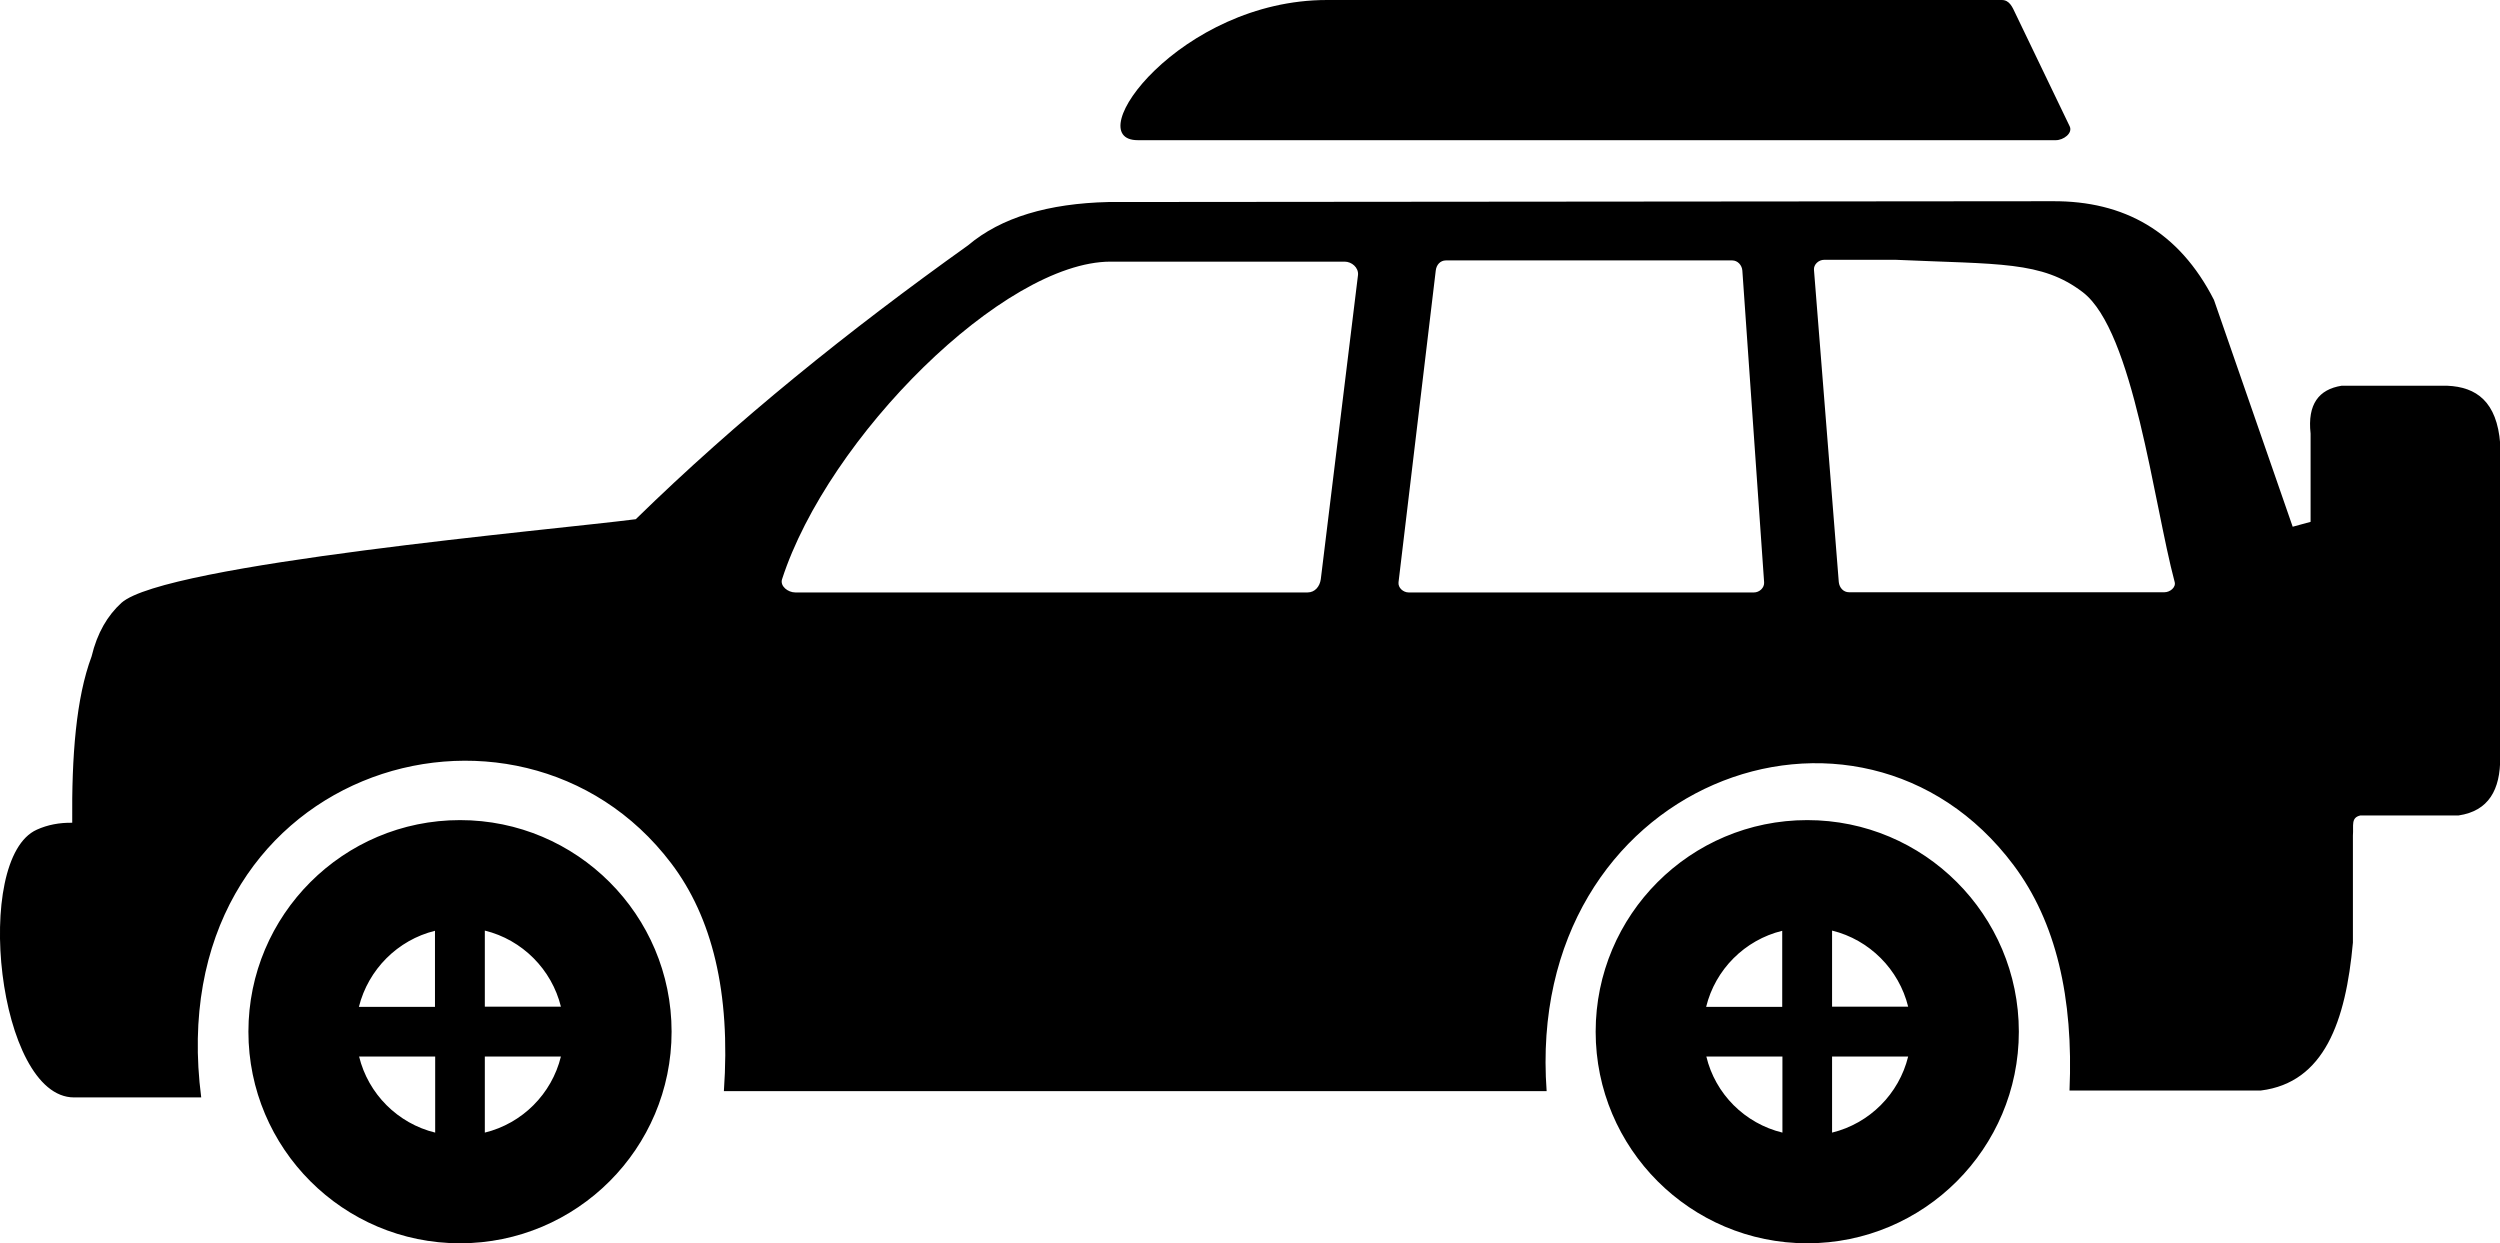 <svg enable-background="new 0 0 122.88 61.11" viewBox="0 0 122.88 61.11" xmlns="http://www.w3.org/2000/svg"><path clip-rule="evenodd" d="m65.22 0h26.54 6.63c.38 0 .52.34.68.68l2.66 5.53c.16.34-.31.68-.68.68h-45.12c-2.95.01 2.09-6.89 9.29-6.89zm-41.39 45.74v3.74h3.74c-.45-1.83-1.9-3.29-3.74-3.74zm3.74 6.19h-3.74v3.74c1.84-.45 3.29-1.9 3.74-3.74zm-6.18 3.74v-3.74h-3.74c.45 1.84 1.9 3.29 3.74 3.74zm-3.75-6.18h3.74v-3.74c-1.83.45-3.28 1.9-3.74 3.74zm72.41-3.75v3.74h3.74c-.45-1.83-1.9-3.29-3.74-3.74zm3.74 6.19h-3.74v3.74c1.84-.45 3.29-1.9 3.74-3.74zm-6.18 3.74v-3.74h-3.74c.44 1.84 1.89 3.29 3.74 3.74zm-3.75-6.18h3.74v-3.74c-1.84.45-3.29 1.9-3.74 3.74zm5.8-36.72h3.52c5.08.23 7.17.05 9.19 1.59 2.5 1.91 3.48 10.35 4.52 14.25.07.26-.23.5-.5.5h-15.51c-.27 0-.47-.22-.5-.5l-1.22-15.35c-.02-.26.23-.49.5-.49zm-23.57.09h-11.5c-5.25 0-13.89 8.63-16.15 15.61-.11.34.29.65.65.65h25.18c.36 0 .6-.29.65-.65l1.83-14.96c.03-.36-.31-.65-.66-.65zm4.98-.06h14.07c.27 0 .48.23.5.5l1.07 15.32c.02.27-.23.5-.5.5h-16.97c-.27 0-.53-.23-.5-.5l1.83-15.32c.03-.28.22-.5.5-.5zm-48.46 27.51c5.74 0 10.4 4.66 10.4 10.4s-4.66 10.4-10.4 10.4-10.4-4.66-10.4-10.4 4.66-10.4 10.4-10.4zm-20.8.47c.53-.24 1.11-.35 1.74-.34-.03-3.28.19-6.14.95-8.17.28-1.17.79-2.02 1.47-2.64 2.14-1.91 21.25-3.59 25.28-4.11 4.95-4.84 10.46-9.27 16.33-13.46 1.63-1.38 3.96-2.06 6.9-2.13l46.41-.04c3.51-.02 6.21 1.48 7.93 4.85l3.87 11.15.88-.24v-4.34c-.16-1.45.41-2.17 1.52-2.35h5.2c1.43.06 2.44.78 2.6 2.85v15.42c.01 1.59-.57 2.63-2.04 2.85h-4.83c-.48.11-.33.48-.37.99v5.26c-.35 3.88-1.41 6.88-4.52 7.27h-9.41c.2-4.56-.66-8.29-2.75-11.08-7.59-10.14-24.06-4.1-22.95 11.11h-40.44c.34-4.86-.58-8.55-2.59-11.2-7.57-9.99-25.18-4.6-23.1 11.51h-6.25c-3.77 0-5-11.75-1.83-13.16zm87.02-.47c5.74 0 10.4 4.66 10.4 10.4s-4.66 10.4-10.4 10.4-10.4-4.66-10.4-10.4 4.65-10.4 10.4-10.4z" fill-rule="evenodd"/></svg>